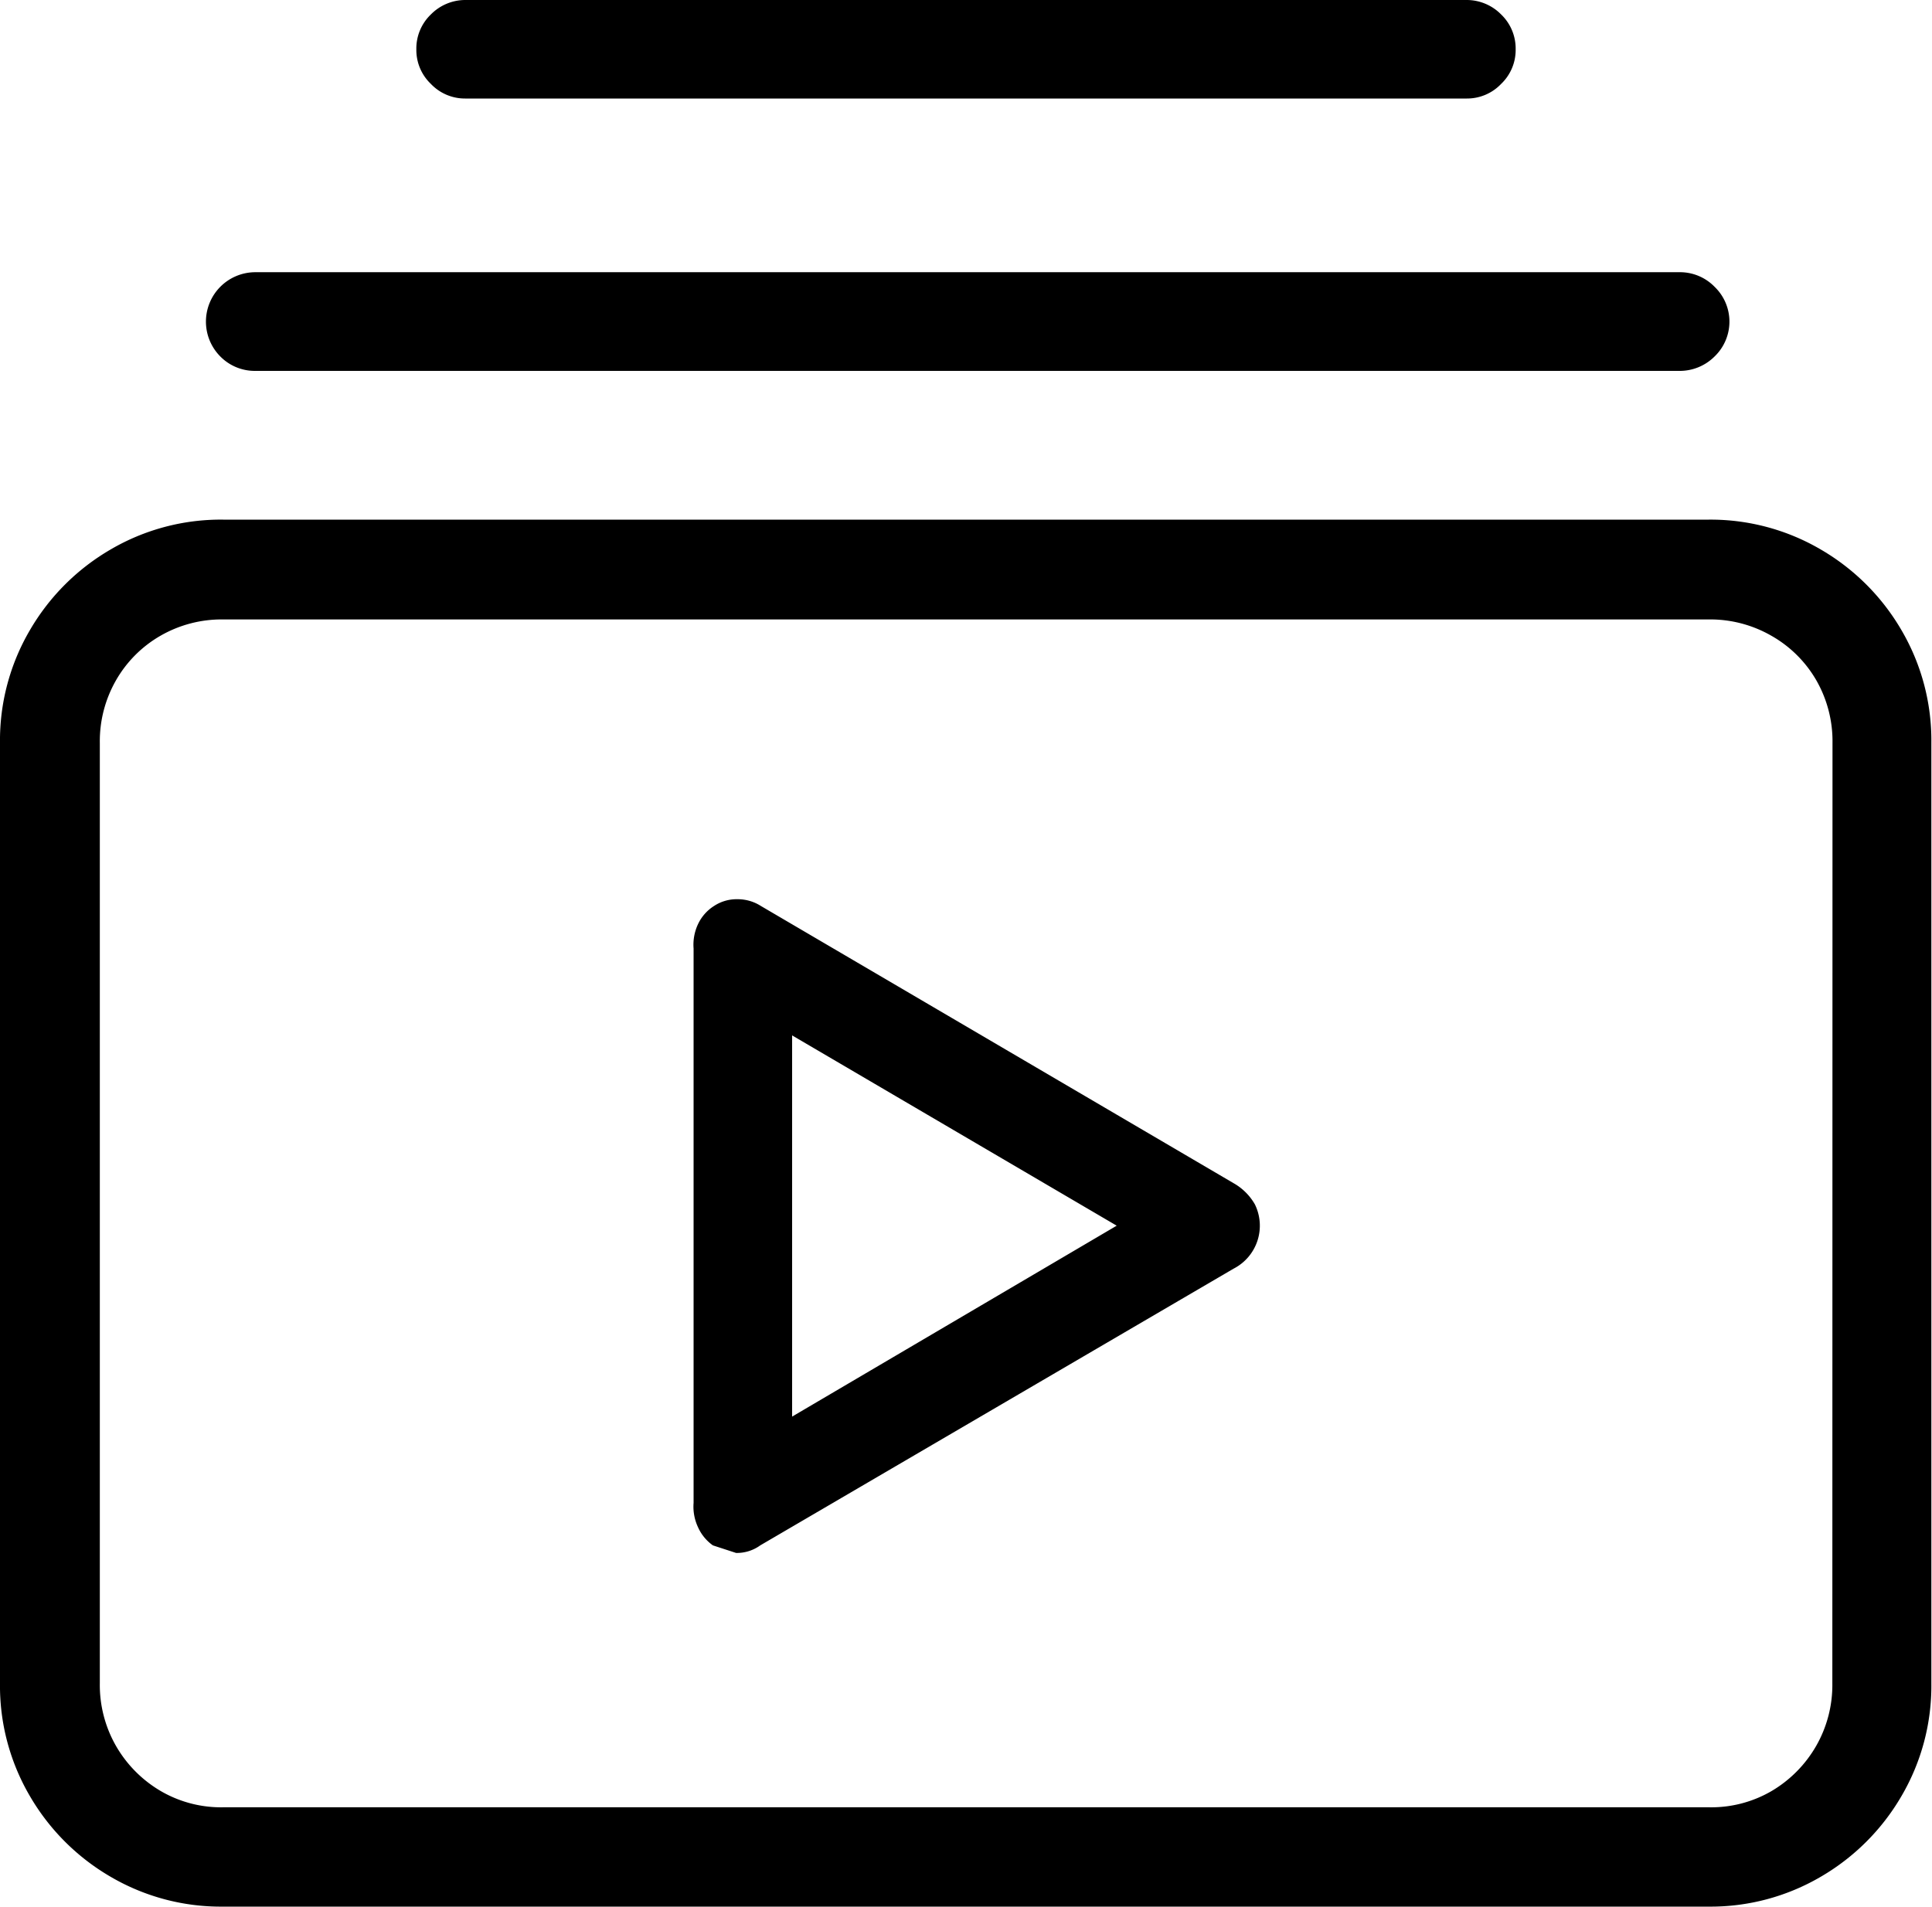 <svg xmlns="http://www.w3.org/2000/svg" viewBox="0 0 12 11.844"><title>Varlık 6</title><g id="328f1ae3-9dcc-4793-a3a4-052d287219b0" data-name="katman 2"><g id="6895f383-0c31-4c8c-9da5-7a3f6c6838eb" data-name="katman 1"><path d="M11.31,3.414a1.384,1.384,0,0,1,.5.5,1.354,1.354,0,0,1,.186.7v5.844a1.354,1.354,0,0,1-.186.7,1.384,1.384,0,0,1-.5.5,1.354,1.354,0,0,1-.7.186H1.386a1.354,1.354,0,0,1-.7-.186,1.384,1.384,0,0,1-.5-.5,1.354,1.354,0,0,1-.186-.7V4.614a1.354,1.354,0,0,1,.186-.7,1.384,1.384,0,0,1,.5-.5,1.354,1.354,0,0,1,.7-.186h9.228A1.354,1.354,0,0,1,11.31,3.414Zm.072,1.2a.762.762,0,0,0-.1-.387A.747.747,0,0,0,11,3.948a.762.762,0,0,0-.387-.1H1.386a.762.762,0,0,0-.387.1.747.747,0,0,0-.279.279.762.762,0,0,0-.1.387v5.844a.762.762,0,0,0,.1.387A.77.77,0,0,0,1,11.127a.744.744,0,0,0,.387.1h9.228a.744.744,0,0,0,.387-.1.77.77,0,0,0,.279-.282.762.762,0,0,0,.1-.387ZM1.368,2.214a.307.307,0,0,1,.216-.523h8.844a.3.3,0,0,1,.222.091.3.3,0,0,1,0,.432.306.306,0,0,1-.222.09H1.584A.3.3,0,0,1,1.368,2.214ZM2.676.521a.291.291,0,0,1-.09-.215A.293.293,0,0,1,2.676.09.3.3,0,0,1,2.892,0H9.108a.3.3,0,0,1,.216.09.293.293,0,0,1,.09.216.291.291,0,0,1-.09.215.292.292,0,0,1-.216.091H2.892A.292.292,0,0,1,2.676.521Zm5.118,6.96a.3.3,0,0,1-.132.4L4.722,9.6a.248.248,0,0,1-.15.047L4.428,9.6a.276.276,0,0,1-.093-.114.3.3,0,0,1-.027-.15V5.892a.3.3,0,0,1,.027-.15.268.268,0,0,1,.1-.114.254.254,0,0,1,.144-.042.268.268,0,0,1,.147.042L7.662,7.35A.353.353,0,0,1,7.794,7.481Zm-.858.133L4.92,6.432V8.8Z"/></g></g></svg>
